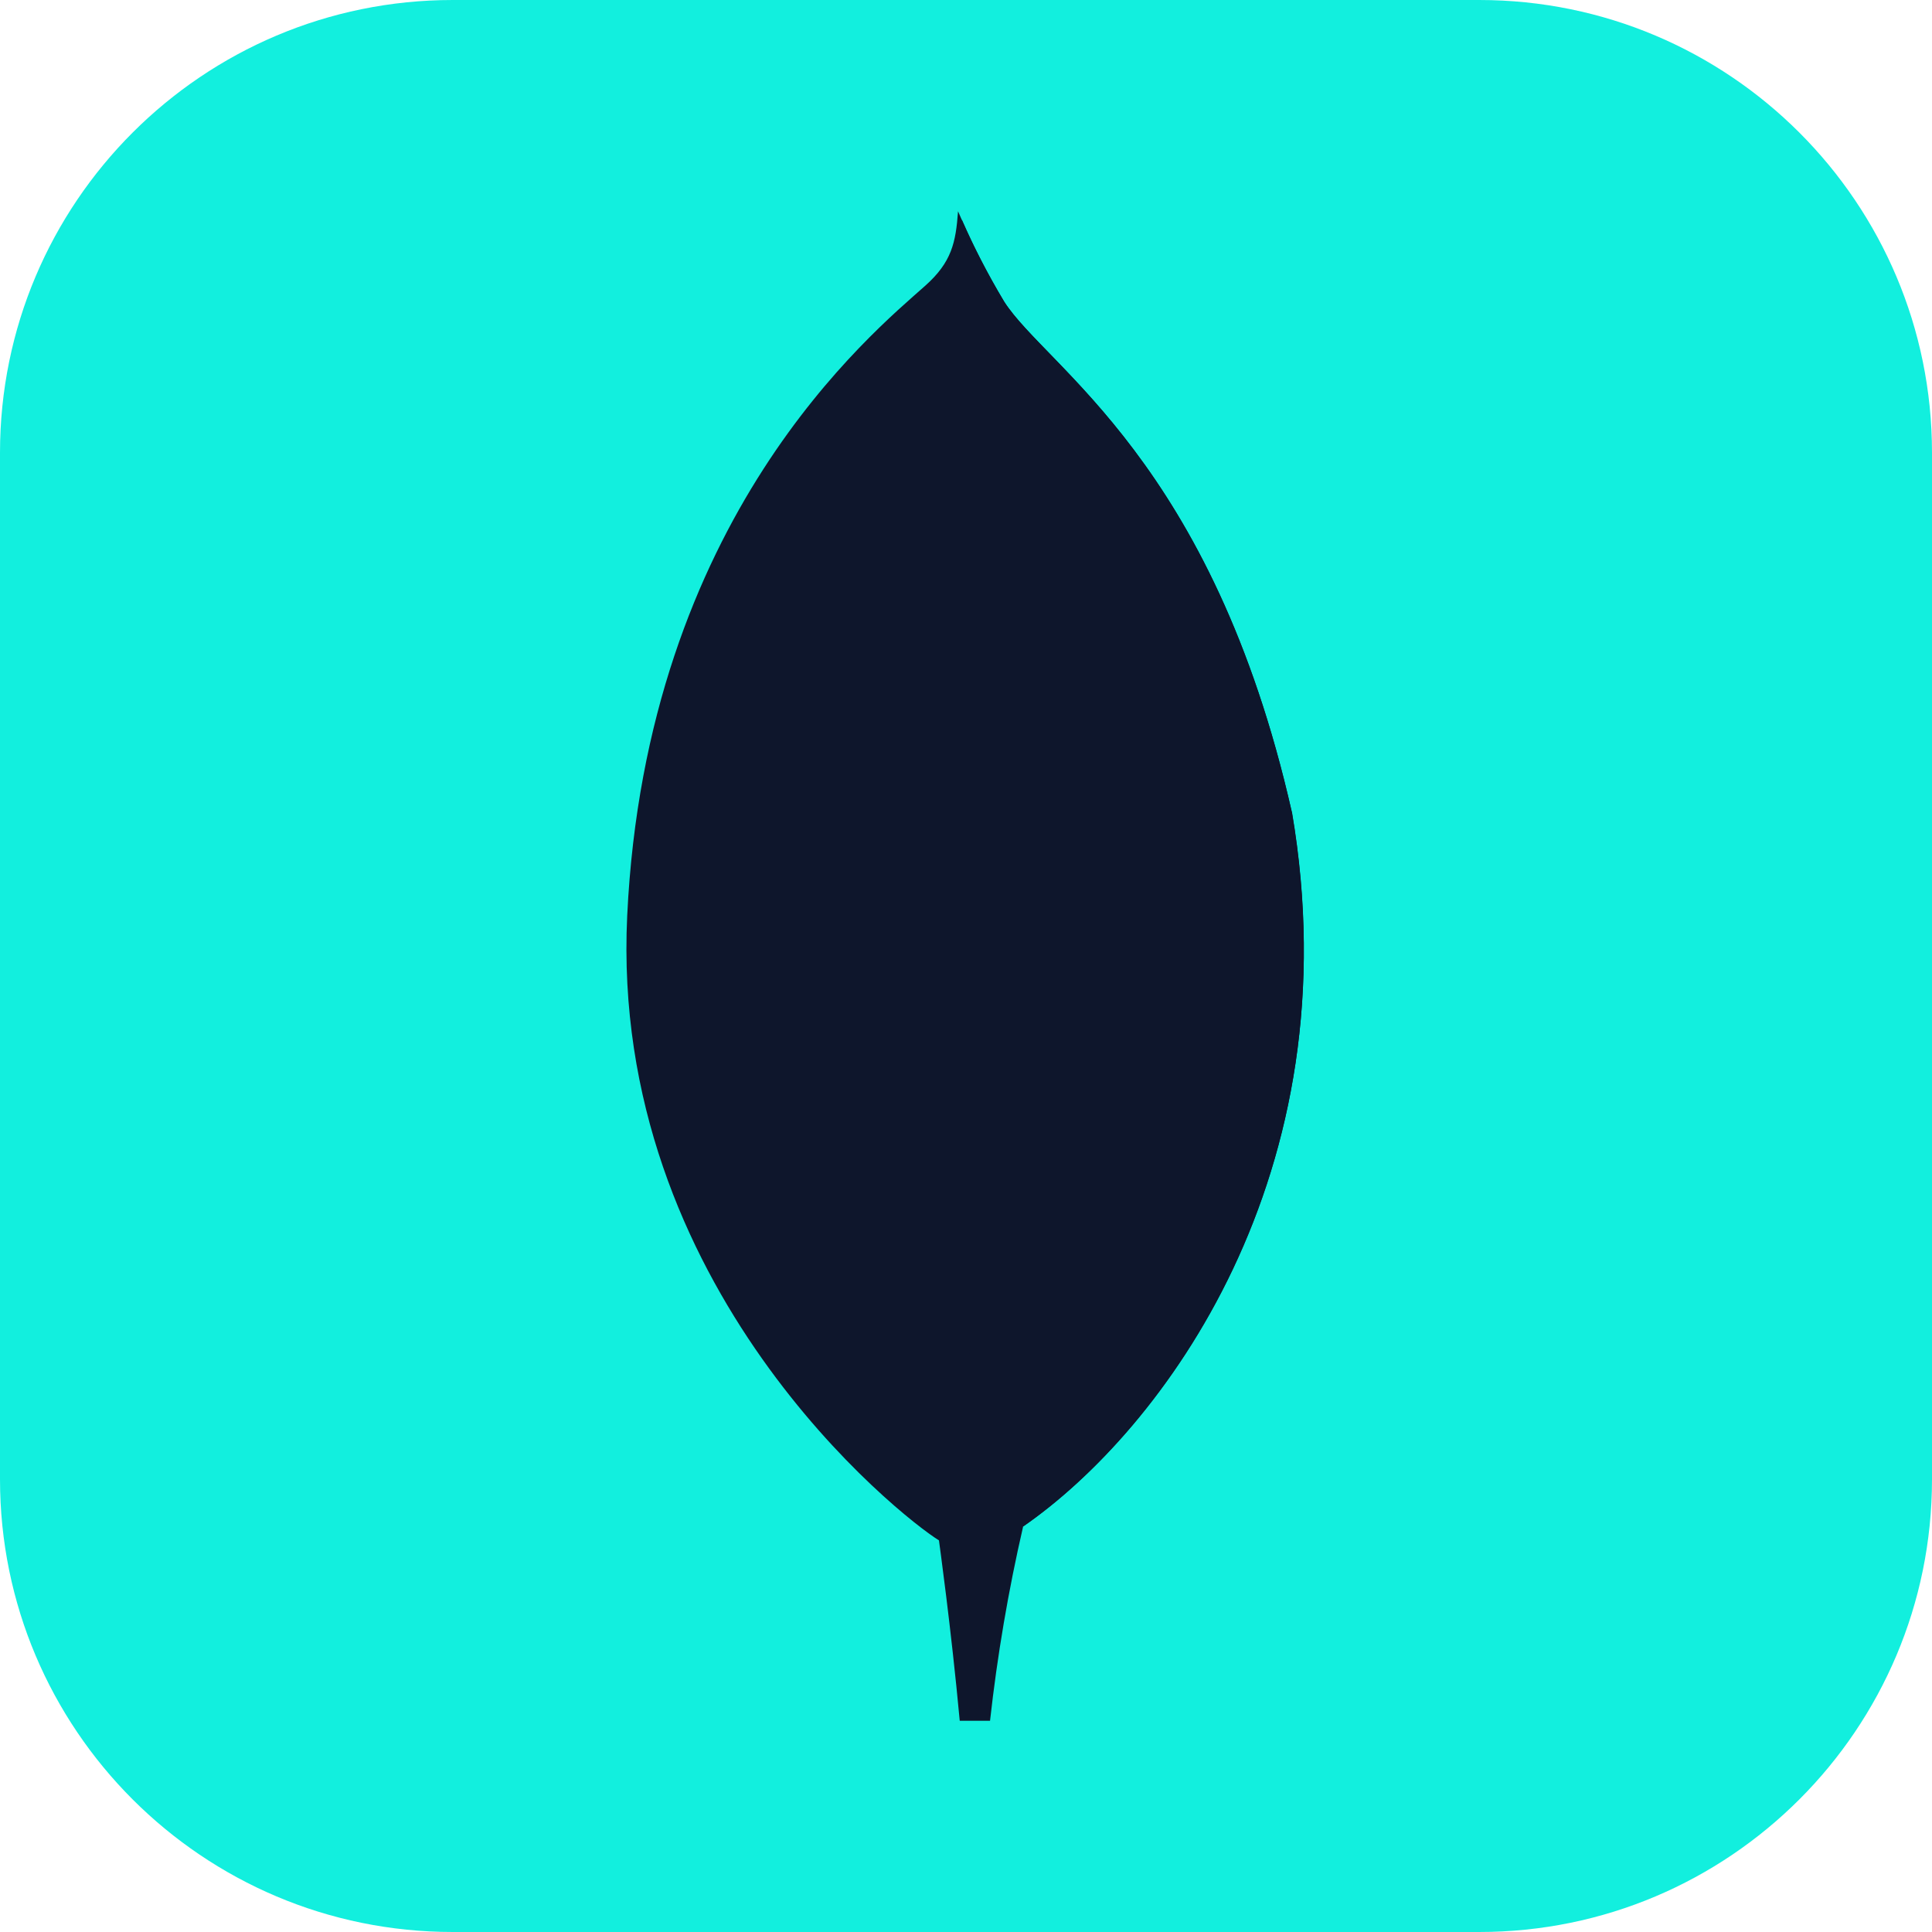 <svg width="25" height="25" viewBox="0 0 25 25" fill="none" xmlns="http://www.w3.org/2000/svg">
<path d="M19.141 0H5.859C2.623 0 0 2.623 0 5.859V19.141C0 22.377 2.623 25 5.859 25H19.141C22.377 25 25 22.377 25 19.141V5.859C25 2.623 22.377 0 19.141 0Z" fill="#12EFDE"/>
<path d="M16.716 10.507C15.687 5.968 13.543 4.759 12.995 3.905C12.77 3.529 12.57 3.138 12.397 2.734C12.368 3.138 12.315 3.392 11.973 3.697C11.284 4.311 8.362 6.693 8.116 11.85C7.886 16.659 11.651 19.624 12.148 19.931C12.53 20.119 12.996 19.935 13.223 19.762C15.038 18.517 17.517 15.197 16.718 10.507" fill="#0E162C"/>
<path d="M12.553 17.371C12.458 18.561 12.39 19.253 12.15 19.933C12.15 19.933 12.308 21.066 12.419 22.267H12.811C12.905 21.421 13.048 20.582 13.239 19.754C12.731 19.504 12.573 18.416 12.553 17.371Z" fill="#0E162C"/>
<path d="M13.239 19.754C12.725 19.517 12.577 18.406 12.554 17.371C12.681 15.663 12.718 13.95 12.665 12.239C12.638 11.341 12.678 3.923 12.444 2.837C12.604 3.205 12.788 3.562 12.995 3.905C13.543 4.76 15.688 5.968 16.716 10.507C17.517 15.189 15.051 18.5 13.239 19.754Z" fill="#0E162C"/>
</svg>
